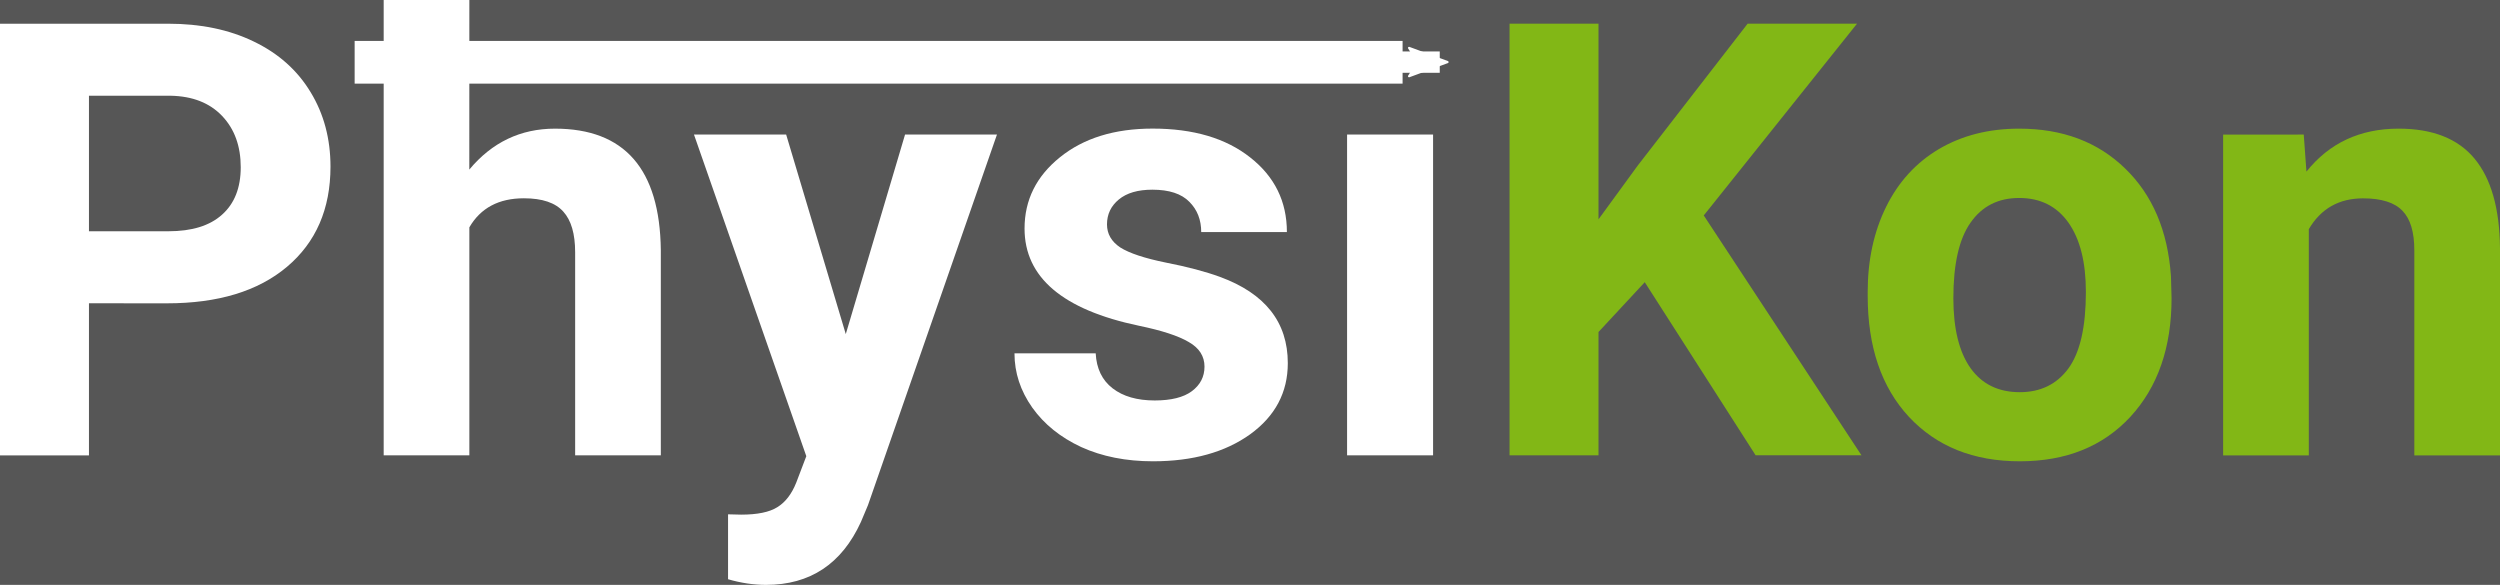 <?xml version="1.0" encoding="UTF-8" standalone="no"?>
<svg
   xmlns:dc="http://purl.org/dc/elements/1.1/"
   xmlns:cc="http://creativecommons.org/ns#"
   xmlns:rdf="http://www.w3.org/1999/02/22-rdf-syntax-ns#"
   xmlns:svg="http://www.w3.org/2000/svg"
   xmlns="http://www.w3.org/2000/svg"
   id="svg8"
   version="1.1"
   viewBox="0 0 46.484 10.875"
   height="10.875mm"
   width="46.484mm">
  <defs
     id="defs2">
    <marker
       style="overflow:visible"
       id="marker2604"
       refX="0"
       refY="0"
       orient="auto">
      <path
         transform="scale(-0.6)"
         d="M 8.719,4.034 -2.207,0.016 8.719,-4.002 c -1.745,2.372 -1.735,5.617 -6e-7,8.035 z"
         style="fill:#565656;fill-opacity:1;fill-rule:evenodd;stroke:#565656;stroke-width:0.625;stroke-linejoin:round;stroke-opacity:1"
         id="path2602" />
    </marker>
    <marker
       style="overflow:visible"
       id="marker2540"
       refX="0"
       refY="0"
       orient="auto">
      <path
         transform="matrix(-0.4,0,0,-0.4,-4,0)"
         style="fill:#565656;fill-opacity:1;fill-rule:evenodd;stroke:#565656;stroke-width:1pt;stroke-opacity:1"
         d="M 0,0 5,-5 -12.5,0 5,5 Z"
         id="path2538" />
    </marker>
    <marker
       style="overflow:visible"
       id="Arrow2Send"
       refX="0"
       refY="0"
       orient="auto">
      <path
         transform="matrix(-0.3,0,0,-0.3,0.69,0)"
         d="M 8.719,4.034 -2.207,0.016 8.719,-4.002 c -1.745,2.372 -1.735,5.617 -6e-7,8.035 z"
         style="fill:#565656;fill-opacity:1;fill-rule:evenodd;stroke:#565656;stroke-width:0.625;stroke-linejoin:round;stroke-opacity:1"
         id="path881" />
    </marker>
    <marker
       style="overflow:visible"
       id="Arrow1Send"
       refX="0"
       refY="0"
       orient="auto">
      <path
         transform="matrix(-0.2,0,0,-0.2,-1.2,0)"
         style="fill:#565656;fill-opacity:1;fill-rule:evenodd;stroke:#565656;stroke-width:1pt;stroke-opacity:1"
         d="M 0,0 5,-5 -12.5,0 5,5 Z"
         id="path863" />
    </marker>
    <marker
       style="overflow:visible"
       id="marker1228"
       refX="0"
       refY="0"
       orient="auto">
      <path
         transform="scale(-0.6)"
         d="M 8.719,4.034 -2.207,0.016 8.719,-4.002 c -1.745,2.372 -1.735,5.617 -6e-7,8.035 z"
         style="fill:#565656;fill-opacity:1;fill-rule:evenodd;stroke:#565656;stroke-width:0.625;stroke-linejoin:round;stroke-opacity:1"
         id="path1226" />
    </marker>
    <marker
       style="overflow:visible"
       id="Arrow2Lend"
       refX="0"
       refY="0"
       orient="auto">
      <path
         transform="matrix(-1.1,0,0,-1.1,-1.1,0)"
         d="M 8.719,4.034 -2.207,0.016 8.719,-4.002 c -1.745,2.372 -1.735,5.617 -6e-7,8.035 z"
         style="fill:#565656;fill-opacity:1;fill-rule:evenodd;stroke:#565656;stroke-width:0.625;stroke-linejoin:round;stroke-opacity:1"
         id="path869" />
    </marker>
    <marker
       style="overflow:visible"
       id="Arrow1Mend"
       refX="0"
       refY="0"
       orient="auto">
      <path
         transform="matrix(-0.4,0,0,-0.4,-4,0)"
         style="fill:#565656;fill-opacity:1;fill-rule:evenodd;stroke:#565656;stroke-width:1pt;stroke-opacity:1"
         d="M 0,0 5,-5 -12.5,0 5,5 Z"
         id="path857" />
    </marker>
    <marker
       style="overflow:visible"
       id="Arrow2Mend"
       refX="0"
       refY="0"
       orient="auto">
      <path
         transform="scale(-0.6)"
         d="M 8.719,4.034 -2.207,0.016 8.719,-4.002 c -1.745,2.372 -1.735,5.617 -6e-7,8.035 z"
         style="fill:#ffffff;fill-opacity:1;fill-rule:evenodd;stroke:#ffffff;stroke-width:0.625;stroke-linejoin:round;stroke-opacity:1"
         id="path875" />
    </marker>
    <marker
       style="overflow:visible"
       id="Arrow2Lstart"
       refX="0"
       refY="0"
       orient="auto">
      <path
         transform="matrix(1.1,0,0,1.1,1.1,0)"
         d="M 8.719,4.034 -2.207,0.016 8.719,-4.002 c -1.745,2.372 -1.735,5.617 -6e-7,8.035 z"
         style="fill:#565656;fill-opacity:1;fill-rule:evenodd;stroke:#565656;stroke-width:0.625;stroke-linejoin:round;stroke-opacity:1"
         id="path866" />
    </marker>
    <clipPath
       id="clip1">
      <path
         d="M 0 0 L 56.691 0 L 56.691 56.691 L 0 56.691 Z M 0 0 "
         id="path951" />
    </clipPath>
    <clipPath
       id="clip2">
      <path
         d="M 56.691 28.348 C 56.691 12.691 44 0 28.348 0 C 12.691 0 0 12.691 0 28.348 C 0 44.004 12.691 56.695 28.348 56.695 C 44 56.695 56.691 44.004 56.691 28.348 Z M 56.691 28.348 "
         id="path954" />
    </clipPath>
  </defs>
  <g
     transform="translate(-104.51,-94.066)"
     id="layer1">
    <path
       id="rect919"
       d="m 103.981,93.536 h 47.542 v 11.934 h -47.542 z"
       style="opacity:1;fill:#565656;fill-opacity:1;fill-rule:nonzero;stroke:none;stroke-width:0.066;stroke-linecap:butt;stroke-linejoin:miter;stroke-miterlimit:10;stroke-dasharray:none;stroke-dashoffset:100;stroke-opacity:1" />
    <g
       id="text821"
       style="font-style:normal;font-variant:normal;font-weight:normal;font-stretch:normal;font-size:11.289px;line-height:6.615px;font-family:Roboto;-inkscape-font-specification:Roboto;font-variant-ligatures:normal;font-variant-caps:normal;font-variant-numeric:normal;font-feature-settings:normal;text-align:start;letter-spacing:0px;word-spacing:0px;writing-mode:lr-tb;text-anchor:start;fill:#565656;fill-opacity:1;stroke:none;stroke-width:0.265px;stroke-linecap:butt;stroke-linejoin:miter;stroke-opacity:1"
       aria-label="PhysiKon">
      <path
         id="path42"
         style="fill:#ffffff;fill-opacity:1"
         d="m 106.164,99.705 v 2.828 h -1.654 v -8.026 h 3.131 q 0.904,0 1.587,0.331 0.689,0.331 1.058,0.943 0.369,0.606 0.369,1.384 0,1.18 -0.81,1.863 -0.805,0.678 -2.232,0.678 z m 0,-1.339 h 1.477 q 0.656,0 0.998,-0.309 0.347,-0.309 0.347,-0.882 0,-0.59 -0.347,-0.954 -0.347,-0.364 -0.959,-0.375 h -1.516 z" />
      <path
         id="path44"
         style="fill:#ffffff;fill-opacity:1"
         d="m 113.236,97.219 q 0.634,-0.761 1.593,-0.761 1.94,0 1.968,2.254 v 3.82 h -1.593 v -3.776 q 0,-0.513 -0.22,-0.755 -0.22,-0.248 -0.733,-0.248 -0.7,0 -1.014,0.54 v 4.239 h -1.593 v -8.467 h 1.593 z" />
      <path
         id="path46"
         style="fill:#ffffff;fill-opacity:1"
         d="m 120.236,100.278 1.102,-3.71 h 1.709 l -2.398,6.89 -0.132,0.314 q -0.535,1.169 -1.764,1.169 -0.347,0 -0.706,-0.105 v -1.207 l 0.243,0.006 q 0.452,0 0.672,-0.138 0.226,-0.138 0.353,-0.458 l 0.187,-0.491 -2.089,-5.981 h 1.714 z" />
      <path
         id="path48"
         style="fill:#ffffff;fill-opacity:1"
         d="m 126.906,100.884 q 0,-0.292 -0.292,-0.458 -0.287,-0.171 -0.926,-0.303 -2.128,-0.446 -2.128,-1.808 0,-0.794 0.656,-1.323 0.661,-0.535 1.725,-0.535 1.135,0 1.813,0.535 0.684,0.535 0.684,1.389 h -1.593 q 0,-0.342 -0.22,-0.562 -0.22,-0.226 -0.689,-0.226 -0.402,0 -0.623,0.182 -0.22,0.182 -0.22,0.463 0,0.265 0.248,0.43 0.254,0.16 0.849,0.281 0.595,0.116 1.003,0.265 1.262,0.463 1.262,1.604 0,0.816 -0.7,1.323 -0.7,0.502 -1.808,0.502 -0.75,0 -1.334,-0.265 -0.579,-0.27 -0.909,-0.733 -0.331,-0.469 -0.331,-1.009 h 1.51 q 0.022,0.424 0.314,0.65 0.292,0.226 0.783,0.226 0.458,0 0.689,-0.171 0.237,-0.176 0.237,-0.458 z" />
      <path
         id="path50"
         style="fill:#ffffff;fill-opacity:1"
         d="m 131.156,102.532 h -1.599 v -5.964 h 1.599 z m -1.692,-7.508 q 0,-0.358 0.237,-0.59 0.243,-0.232 0.656,-0.232 0.408,0 0.65,0.232 0.243,0.232 0.243,0.59 0,0.364 -0.248,0.595 -0.243,0.232 -0.645,0.232 -0.402,0 -0.65,-0.232 -0.243,-0.232 -0.243,-0.595 z" />
      <path
         id="path52"
         style="fill:#82b716;fill-opacity:1"
         d="m 135.092,99.313 -0.86,0.926 v 2.293 h -1.654 v -8.026 h 1.654 v 3.638 l 0.728,-0.998 2.045,-2.64 h 2.034 l -2.85,3.566 2.932,4.459 h -1.968 z" />
      <path
         id="path54"
         style="fill:#82b716;fill-opacity:1"
         d="m 139.237,99.495 q 0,-0.887 0.342,-1.582 0.342,-0.695 0.981,-1.075 0.645,-0.38 1.494,-0.38 1.207,0 1.968,0.739 0.766,0.739 0.854,2.006 l 0.011,0.408 q 0,1.373 -0.766,2.205 -0.766,0.827 -2.056,0.827 -1.29,0 -2.062,-0.827 -0.766,-0.827 -0.766,-2.249 z m 1.593,0.116 q 0,0.849 0.32,1.301 0.32,0.446 0.915,0.446 0.579,0 0.904,-0.441 0.325,-0.446 0.325,-1.422 0,-0.832 -0.325,-1.29 -0.325,-0.458 -0.915,-0.458 -0.584,0 -0.904,0.458 -0.32,0.452 -0.32,1.406 z" />
      <path
         id="path56"
         style="fill:#82b716;fill-opacity:1"
         d="m 147.345,96.568 0.05,0.689 q 0.639,-0.799 1.714,-0.799 0.948,0 1.411,0.557 0.463,0.557 0.474,1.665 v 3.853 h -1.593 v -3.814 q 0,-0.507 -0.22,-0.733 -0.22,-0.232 -0.733,-0.232 -0.672,0 -1.009,0.573 v 4.206 h -1.593 v -5.964 z" />
    </g>
    <path
       id="rect2512"
       d="m 129.043,94.113 h 2.339 v 1.918 h -2.339 z"
       style="opacity:1;fill:#565656;fill-opacity:1;fill-rule:nonzero;stroke:none;stroke-width:0.529;stroke-linecap:butt;stroke-linejoin:miter;stroke-miterlimit:4;stroke-dasharray:none;stroke-dashoffset:100;stroke-opacity:1" />
    <path
       id="path846"
       d="m 111.104,95.224 h 19.485"
       style="fill:none;fill-rule:evenodd;stroke:#ffffff;stroke-width:0.794;stroke-linecap:butt;stroke-linejoin:miter;stroke-miterlimit:4;stroke-dasharray:none;stroke-opacity:1" />
    <path
       id="path846-3"
       d="m 129.096,95.221 h 2.184"
       style="fill:none;fill-opacity:1;fill-rule:evenodd;stroke:#ffffff;stroke-width:0.397;stroke-linecap:butt;stroke-linejoin:miter;stroke-miterlimit:4;stroke-dasharray:none;stroke-opacity:1;marker-end:url(#Arrow2Mend)" />
    <g
       transform="matrix(0.353,0,0,0.353,84.463,88.581)"
       id="surface1">
      <g
         style="clip-rule:nonzero"
         clip-path="url(#clip1)"
         id="g965">
        <g
           style="clip-rule:nonzero"
           clip-path="url(#clip2)"
           id="g963" />
      </g>
    </g>
  </g>
</svg>
